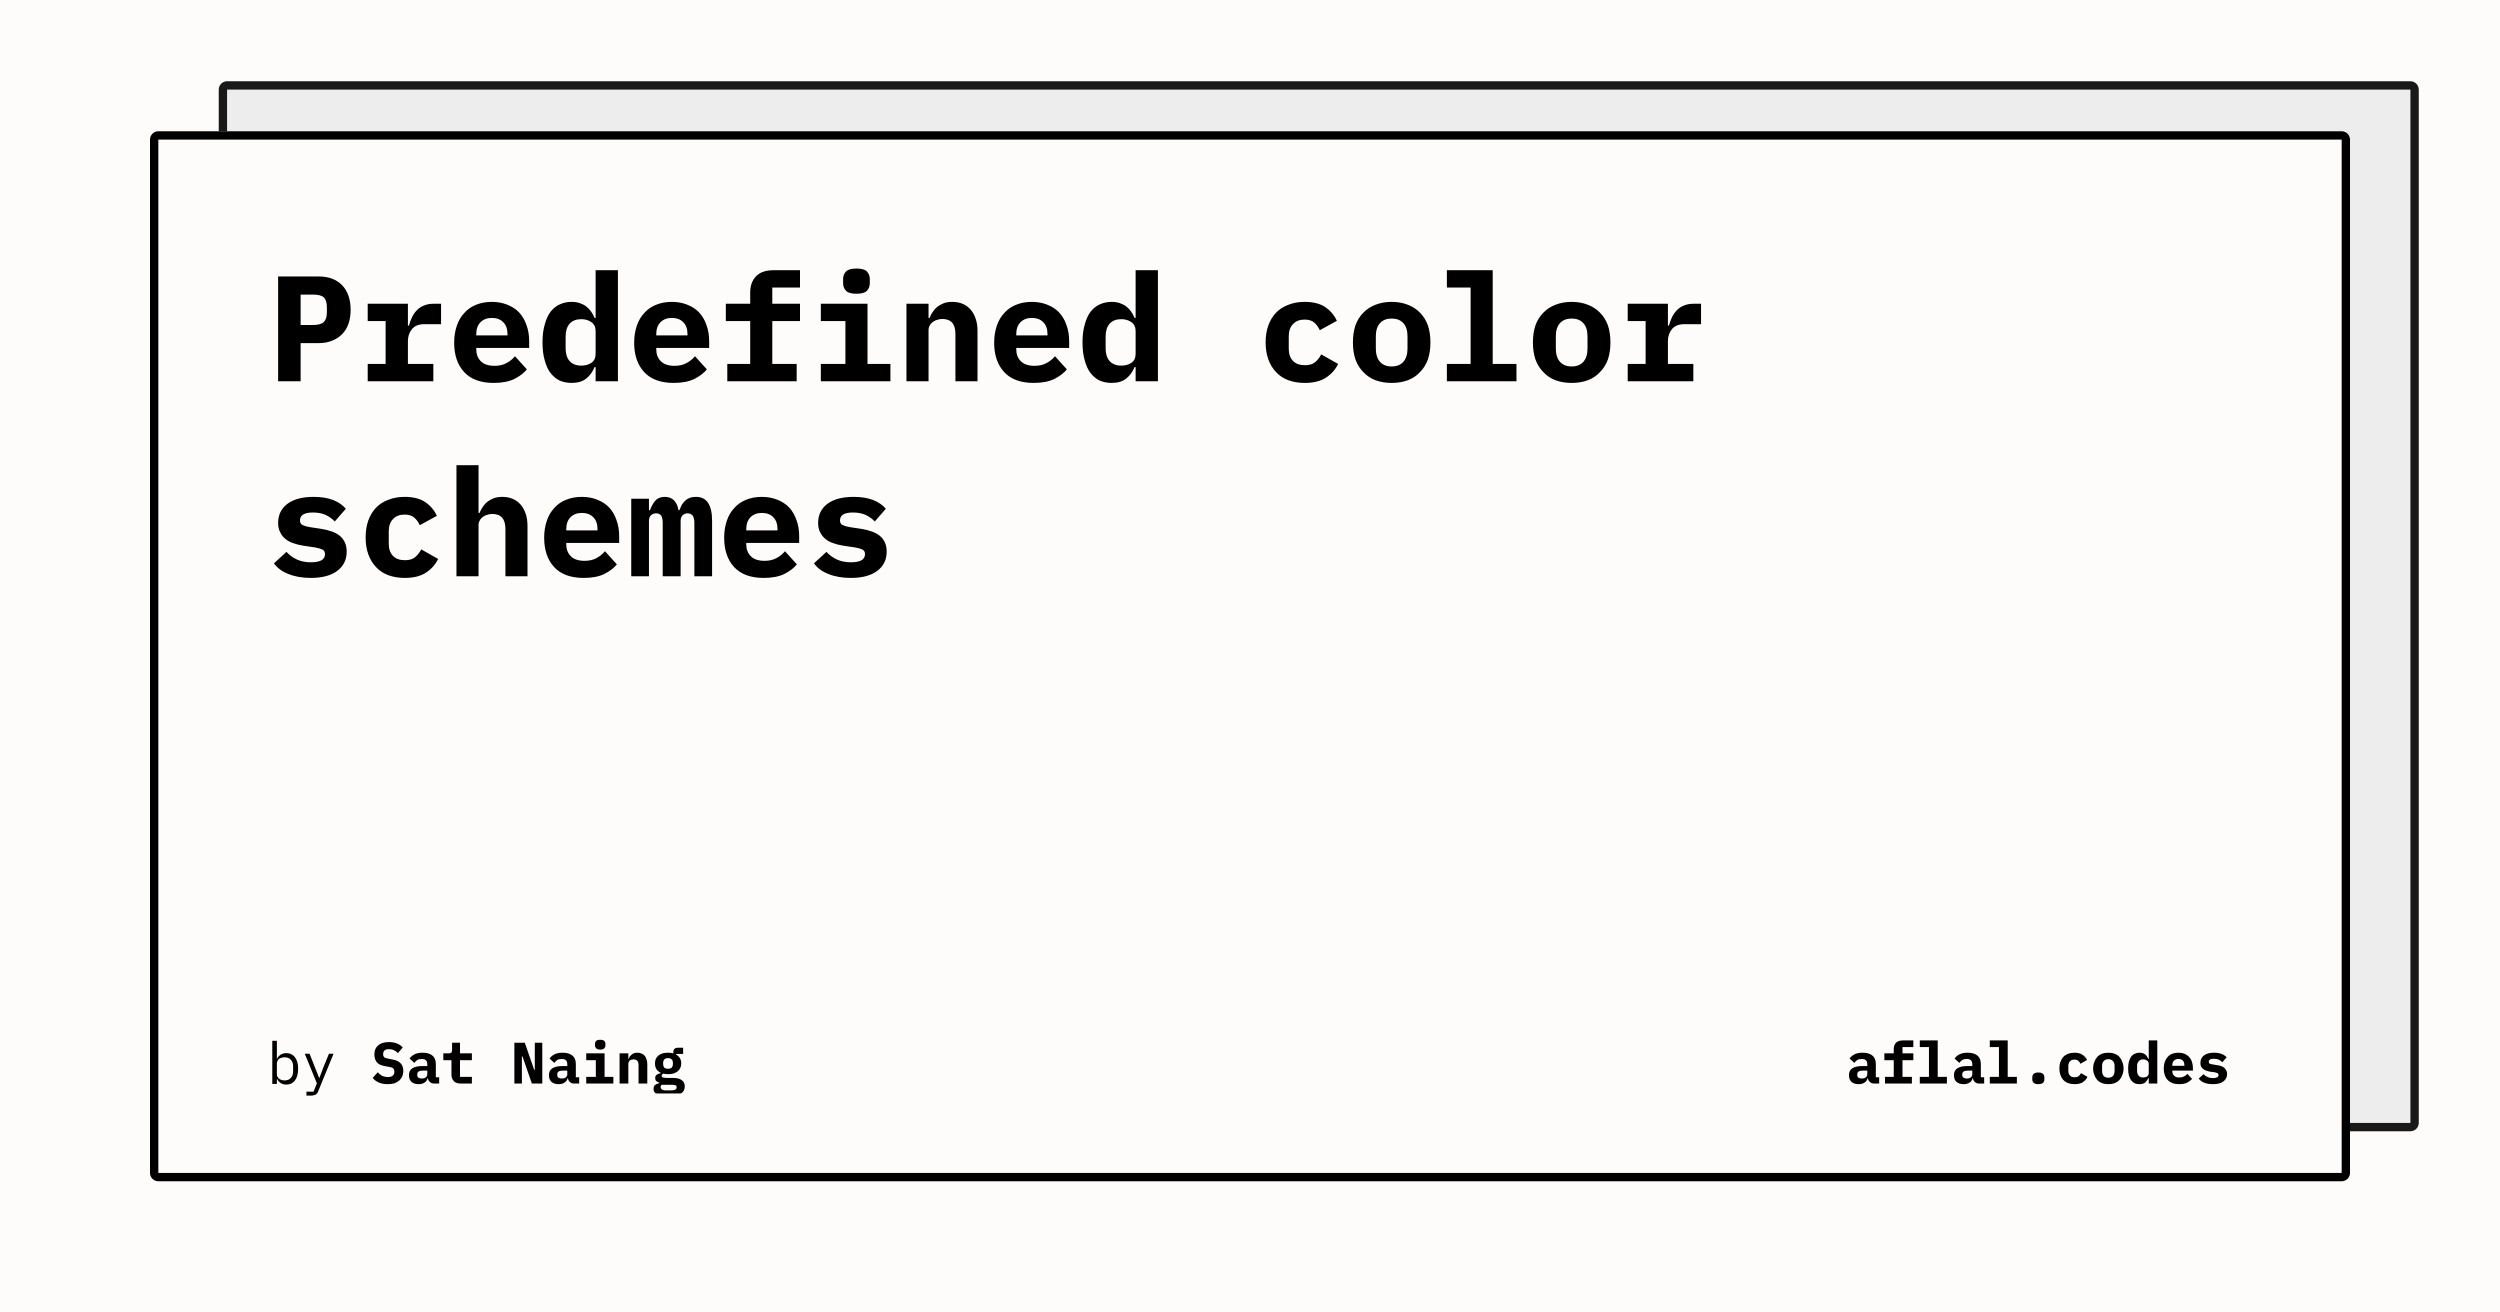<svg width="1200" height="630" viewBox="0 0 1200 630" xmlns="http://www.w3.org/2000/svg"><rect x="0" y="0" width="1200" height="630" fill="#fefbfb"/><defs><clipPath id="satori_bc-id-0"><path x="105" y="39" width="1056" height="504" d="M109,39 h1048 a4,4 0 0 1 4,4 v496 a4,4 0 0 1 -4,4 h-1048 a4,4 0 0 1 -4,-4 v-496 a4,4 0 0 1 4,-4"/></clipPath></defs><g opacity="0.9"><path x="105" y="39" width="1056" height="504" fill="#ecebeb" d="M109,39 h1048 a4,4 0 0 1 4,4 v496 a4,4 0 0 1 -4,4 h-1048 a4,4 0 0 1 -4,-4 v-496 a4,4 0 0 1 4,-4"/><path width="1056" height="504" clip-path="url(#satori_bc-id-0)" fill="none" stroke="#000" stroke-width="8" d="M106.172,40.172 A4,4 0 0 1 109,39 h1048 a4,4 0 0 1 4,4 v496 a4,4 0 0 1 -4,4 h-1048 a4,4 0 0 1 -4,-4 v-496 A4,4 0 0 1 106.172,40.172"/></g><defs><clipPath id="satori_bc-id-1"><path x="72" y="63" width="1056" height="504" d="M76,63 h1048 a4,4 0 0 1 4,4 v496 a4,4 0 0 1 -4,4 h-1048 a4,4 0 0 1 -4,-4 v-496 a4,4 0 0 1 4,-4"/></clipPath></defs><path x="72" y="63" width="1056" height="504" fill="#fefbfb" d="M76,63 h1048 a4,4 0 0 1 4,4 v496 a4,4 0 0 1 -4,4 h-1048 a4,4 0 0 1 -4,-4 v-496 a4,4 0 0 1 4,-4"/><path width="1056" height="504" clip-path="url(#satori_bc-id-1)" fill="none" stroke="#000" stroke-width="8" d="M73.172,64.172 A4,4 0 0 1 76,63 h1048 a4,4 0 0 1 4,4 v496 a4,4 0 0 1 -4,4 h-1048 a4,4 0 0 1 -4,-4 v-496 A4,4 0 0 1 73.172,64.172"/><clipPath id="satori_cp-id-1-0-0"><rect x="128" y="103" width="944" height="187"/></clipPath><mask id="satori_om-id-1-0-0"><rect x="128" y="103" width="944" height="187" fill="#fff"/></mask><path fill="black" d="M144.3 183.0L133.5 183.0L133.5 132.7L152.9 132.7Q156.6 132.7 159.5 133.8Q162.3 134.9 164.3 137.0Q166.3 139.1 167.3 142.1Q168.3 145.0 168.3 148.7L168.3 148.7Q168.3 152.4 167.3 155.3Q166.3 158.3 164.3 160.3Q162.3 162.4 159.5 163.5Q156.6 164.7 152.9 164.7L152.9 164.7L144.3 164.7L144.3 183.0ZM144.3 141.4L144.3 156.0L150.2 156.0Q154.0 156.0 155.5 154.5Q156.9 153.1 156.9 149.8L156.9 149.8L156.9 147.6Q156.9 144.3 155.5 142.8Q154.0 141.4 150.2 141.4L150.2 141.4L144.3 141.4ZM176.5 183.0L176.5 174.7L185.1 174.7L185.1 154.1L176.5 154.1L176.5 145.8L195.8 145.8L195.8 156.3L196.3 156.3Q196.8 154.3 197.7 152.4Q198.6 150.5 200.0 149.0Q201.4 147.5 203.4 146.7Q205.4 145.8 208.1 145.8L208.1 145.8L211.7 145.8L211.7 155.6L203.7 155.6Q199.8 155.6 197.8 157.9Q195.8 160.3 195.8 163.7L195.8 163.7L195.8 174.7L208.0 174.7L208.0 183.0L176.5 183.0ZM237.0 183.8L237.0 183.8Q227.6 183.8 222.8 178.6Q218.0 173.4 218.0 164.5L218.0 164.5Q218.0 160.0 219.3 156.3Q220.5 152.7 222.9 150.2Q225.2 147.6 228.5 146.3Q231.9 144.9 236.1 144.9L236.1 144.9Q240.2 144.9 243.6 146.3Q246.9 147.6 249.2 150.0Q251.5 152.5 252.7 156.0Q254.0 159.5 254.0 163.8L254.0 163.8L254.0 167.0L228.6 167.0L228.6 167.6Q228.6 171.2 230.8 173.4Q233.0 175.6 237.4 175.6L237.4 175.6Q240.7 175.6 243.1 174.3Q245.4 173.1 247.2 171.0L247.2 171.0L252.9 177.3Q250.8 179.9 246.9 181.9Q243.0 183.8 237.0 183.8ZM236.1 152.6L236.1 152.6Q232.7 152.6 230.6 154.7Q228.6 156.8 228.6 160.4L228.6 160.4L228.6 161.0L243.6 161.0L243.6 160.4Q243.6 156.7 241.6 154.7Q239.6 152.6 236.1 152.6ZM285.9 183.0L285.9 176.2L285.4 176.2Q284.0 179.6 281.4 181.7Q278.8 183.8 274.4 183.8L274.4 183.8Q271.3 183.8 268.7 182.7Q266.2 181.5 264.3 179.1Q262.5 176.8 261.5 173.1Q260.4 169.4 260.4 164.4L260.4 164.4Q260.4 159.3 261.5 155.7Q262.5 152.0 264.3 149.6Q266.2 147.2 268.7 146.1Q271.3 144.9 274.4 144.9L274.4 144.9Q276.6 144.9 278.3 145.5Q280.1 146.1 281.4 147.1Q282.7 148.1 283.7 149.5Q284.7 150.9 285.4 152.6L285.4 152.6L285.9 152.6L285.9 129.7L296.6 129.7L296.6 183.0L285.9 183.0ZM279.0 175.5L279.0 175.5Q281.8 175.5 283.8 174.2Q285.9 172.8 285.9 169.8L285.9 169.8L285.9 158.9Q285.9 156.0 283.8 154.6Q281.8 153.2 279.0 153.2L279.0 153.2Q275.4 153.2 273.4 155.4Q271.5 157.6 271.5 161.5L271.5 161.5L271.5 167.3Q271.5 171.1 273.4 173.3Q275.4 175.5 279.0 175.5ZM323.4 183.8L323.4 183.8Q314.0 183.8 309.2 178.6Q304.4 173.4 304.4 164.5L304.4 164.5Q304.4 160.0 305.7 156.3Q306.9 152.7 309.3 150.2Q311.6 147.6 314.9 146.3Q318.3 144.9 322.5 144.9L322.5 144.9Q326.6 144.9 330.0 146.3Q333.3 147.6 335.6 150.0Q337.9 152.5 339.1 156.0Q340.4 159.5 340.4 163.8L340.4 163.8L340.4 167.0L315.0 167.0L315.0 167.6Q315.0 171.2 317.2 173.4Q319.4 175.6 323.8 175.6L323.8 175.6Q327.1 175.6 329.5 174.3Q331.8 173.1 333.6 171.0L333.6 171.0L339.3 177.3Q337.2 179.9 333.3 181.9Q329.4 183.8 323.4 183.8ZM322.5 152.6L322.5 152.6Q319.1 152.6 317.0 154.7Q315.0 156.8 315.0 160.4L315.0 160.4L315.0 161.0L330.0 161.0L330.0 160.4Q330.0 156.7 328.0 154.7Q326.0 152.6 322.5 152.6ZM349.1 183.0L349.1 174.7L360.1 174.7L360.1 154.1L348.4 154.1L348.4 145.8L360.1 145.8L360.1 140.4Q360.1 135.6 362.8 132.7Q365.6 129.7 371.4 129.7L371.4 129.7L384.0 129.7L384.0 138.0L370.7 138.0L370.7 145.8L384.0 145.8L384.0 154.1L370.7 154.1L370.7 174.7L382.4 174.7L382.4 183.0L349.1 183.0ZM411.1 141.0L411.1 141.0Q407.5 141.0 406.1 139.6Q404.7 138.1 404.7 136.0L404.7 136.0L404.7 133.9Q404.7 131.8 406.1 130.3Q407.5 128.9 411.1 128.9L411.1 128.9Q414.7 128.9 416.1 130.3Q417.5 131.8 417.5 133.9L417.5 133.9L417.5 136.0Q417.5 138.1 416.1 139.6Q414.7 141.0 411.1 141.0ZM394.0 183.0L394.0 174.7L405.8 174.7L405.8 154.1L394.0 154.1L394.0 145.8L416.4 145.8L416.4 174.7L427.4 174.7L427.4 183.0L394.0 183.0ZM445.7 183.0L435.1 183.0L435.1 145.8L445.7 145.8L445.7 152.6L446.2 152.6Q446.8 151.0 447.8 149.6Q448.7 148.2 450.0 147.2Q451.4 146.2 453.1 145.5Q454.9 144.9 457.1 144.9L457.1 144.9Q459.8 144.9 462.0 145.8Q464.2 146.7 465.8 148.5Q467.4 150.3 468.3 152.9Q469.2 155.5 469.2 158.9L469.2 158.9L469.2 183.0L458.6 183.0L458.6 160.3Q458.6 153.1 452.3 153.1L452.3 153.1Q451.1 153.1 449.9 153.5Q448.7 153.8 447.8 154.5Q446.8 155.2 446.3 156.2Q445.7 157.2 445.7 158.5L445.7 158.5L445.7 183.0ZM496.2 183.8L496.2 183.8Q486.8 183.8 482.0 178.6Q477.2 173.4 477.2 164.5L477.2 164.5Q477.2 160.0 478.5 156.3Q479.7 152.7 482.1 150.2Q484.4 147.6 487.7 146.3Q491.1 144.9 495.3 144.9L495.3 144.9Q499.4 144.9 502.8 146.3Q506.1 147.6 508.4 150.0Q510.7 152.5 511.9 156.0Q513.2 159.5 513.2 163.8L513.2 163.8L513.2 167.0L487.8 167.0L487.8 167.6Q487.8 171.2 490.0 173.4Q492.2 175.6 496.6 175.6L496.6 175.6Q499.9 175.6 502.3 174.3Q504.6 173.1 506.4 171.0L506.4 171.0L512.1 177.3Q510.0 179.9 506.1 181.9Q502.2 183.8 496.2 183.8ZM495.3 152.6L495.3 152.6Q491.9 152.6 489.8 154.7Q487.8 156.8 487.8 160.4L487.8 160.4L487.8 161.0L502.8 161.0L502.8 160.4Q502.8 156.7 500.8 154.7Q498.8 152.6 495.3 152.6ZM545.1 183.0L545.1 176.2L544.6 176.2Q543.2 179.6 540.6 181.7Q538.0 183.8 533.6 183.8L533.6 183.8Q530.5 183.8 527.9 182.7Q525.4 181.5 523.5 179.1Q521.7 176.8 520.7 173.1Q519.6 169.4 519.6 164.4L519.6 164.4Q519.6 159.3 520.7 155.7Q521.7 152.0 523.5 149.6Q525.4 147.2 527.9 146.1Q530.5 144.9 533.6 144.9L533.6 144.9Q535.8 144.9 537.5 145.5Q539.3 146.1 540.6 147.1Q541.9 148.1 542.9 149.5Q543.9 150.9 544.6 152.6L544.6 152.6L545.1 152.6L545.1 129.7L555.8 129.7L555.8 183.0L545.1 183.0ZM538.2 175.5L538.2 175.5Q541.0 175.5 543.0 174.2Q545.1 172.8 545.1 169.8L545.1 169.8L545.1 158.9Q545.1 156.0 543.0 154.6Q541.0 153.2 538.2 153.2L538.2 153.2Q534.6 153.2 532.6 155.4Q530.7 157.6 530.7 161.5L530.7 161.5L530.7 167.3Q530.7 171.1 532.6 173.3Q534.6 175.5 538.2 175.5Z M626.3 183.8L626.3 183.8Q621.9 183.8 618.4 182.5Q614.9 181.2 612.5 178.6Q610.1 176.1 608.8 172.5Q607.5 168.9 607.5 164.4L607.5 164.4Q607.5 159.8 608.8 156.2Q610.1 152.6 612.5 150.1Q614.9 147.6 618.4 146.3Q621.9 144.9 626.2 144.9L626.2 144.9Q632.4 144.9 636.1 147.4Q639.8 149.9 641.7 154.0L641.7 154.0L633.5 158.5Q632.5 156.3 630.9 154.9Q629.3 153.4 626.2 153.4L626.2 153.4Q622.6 153.4 620.6 155.6Q618.6 157.7 618.6 161.4L618.6 161.4L618.6 167.4Q618.6 171.1 620.6 173.2Q622.6 175.3 626.4 175.3L626.4 175.3Q629.5 175.3 631.2 173.9Q633.0 172.4 634.2 170.1L634.2 170.1L642.3 174.7Q640.3 178.8 636.4 181.3Q632.6 183.8 626.3 183.8ZM668 183.8L668 183.8Q663.7 183.8 660.2 182.5Q656.8 181.2 654.4 178.6Q651.9 176.1 650.6 172.5Q649.4 168.9 649.4 164.4L649.4 164.4Q649.4 159.8 650.6 156.2Q651.9 152.6 654.4 150.1Q656.8 147.6 660.2 146.3Q663.7 144.9 668 144.9L668 144.9Q672.3 144.9 675.8 146.3Q679.2 147.6 681.6 150.1Q684.1 152.6 685.4 156.2Q686.6 159.8 686.6 164.4L686.6 164.4Q686.6 168.9 685.4 172.5Q684.1 176.1 681.6 178.6Q679.2 181.2 675.8 182.5Q672.3 183.8 668 183.8ZM668 175.9L668 175.9Q671.6 175.9 673.6 173.7Q675.6 171.4 675.6 167.3L675.6 167.3L675.6 161.4Q675.6 157.3 673.6 155.1Q671.6 152.9 668 152.9L668 152.9Q664.4 152.9 662.4 155.1Q660.4 157.3 660.4 161.4L660.4 161.4L660.4 167.3Q660.4 171.4 662.4 173.7Q664.4 175.9 668 175.9ZM694.5 183.0L694.5 174.7L705.9 174.7L705.9 138.0L694.5 138.0L694.5 129.7L716.5 129.7L716.5 174.7L727.9 174.7L727.9 183.0L694.5 183.0ZM754.4 183.8L754.4 183.8Q750.1 183.8 746.6 182.5Q743.2 181.2 740.8 178.6Q738.3 176.1 737.0 172.5Q735.8 168.9 735.8 164.4L735.8 164.4Q735.8 159.8 737.0 156.2Q738.3 152.6 740.8 150.1Q743.2 147.6 746.6 146.3Q750.1 144.9 754.4 144.9L754.4 144.9Q758.7 144.9 762.2 146.3Q765.6 147.6 768.0 150.1Q770.5 152.6 771.8 156.2Q773.0 159.8 773.0 164.4L773.0 164.4Q773.0 168.9 771.8 172.5Q770.5 176.1 768.0 178.6Q765.6 181.2 762.2 182.5Q758.7 183.8 754.4 183.8ZM754.4 175.9L754.4 175.9Q758.0 175.9 760.0 173.7Q762.0 171.4 762.0 167.3L762.0 167.3L762.0 161.4Q762.0 157.3 760.0 155.1Q758.0 152.9 754.4 152.9L754.4 152.9Q750.8 152.9 748.8 155.1Q746.8 157.3 746.8 161.4L746.8 161.4L746.8 167.3Q746.8 171.4 748.8 173.7Q750.8 175.9 754.4 175.9ZM781.3 183.0L781.3 174.7L789.9 174.7L789.9 154.1L781.3 154.1L781.3 145.8L800.6 145.8L800.6 156.3L801.1 156.3Q801.6 154.3 802.5 152.4Q803.4 150.5 804.8 149.0Q806.2 147.5 808.2 146.7Q810.2 145.8 812.9 145.8L812.9 145.8L816.5 145.8L816.5 155.6L808.5 155.6Q804.6 155.6 802.6 157.9Q800.6 160.3 800.6 163.7L800.6 163.7L800.6 174.7L812.8 174.7L812.8 183.0L781.3 183.0Z M149.2 277.4L149.2 277.4Q143.0 277.4 138.4 275.5Q133.8 273.7 131.5 270.4L131.5 270.4L137.5 264.9Q139.7 267.3 142.6 268.6Q145.5 269.9 149.2 269.9L149.2 269.9Q152.4 269.9 154.2 269.0Q156.0 268.0 156.0 266.0L156.0 266.0Q156.0 264.4 154.8 263.8Q153.6 263.2 151.4 262.8L151.4 262.8L145.4 261.9Q142.9 261.5 140.7 260.7Q138.6 260.0 137 258.7Q135.4 257.4 134.5 255.5Q133.5 253.7 133.5 251.0L133.5 251.0Q133.5 245.2 138.0 241.8Q142.5 238.5 150.5 238.5L150.5 238.5Q156.0 238.5 159.9 240.0Q163.7 241.5 166.0 244.2L166.0 244.2L160.7 250.3Q159.0 248.5 156.4 247.2Q153.8 246.0 150.2 246.0L150.2 246.0Q144.0 246.0 144.0 249.8L144.0 249.8Q144.0 251.4 145.2 252.0Q146.4 252.6 148.6 253.0L148.6 253.0L154.5 253.9Q157.0 254.3 159.2 255.1Q161.3 255.8 163.0 257.1Q164.6 258.4 165.5 260.3Q166.4 262.2 166.4 264.8L166.4 264.8Q166.4 270.6 161.9 274.0Q157.4 277.4 149.2 277.4ZM194.3 277.4L194.3 277.4Q189.9 277.4 186.4 276.1Q182.9 274.8 180.5 272.2Q178.1 269.7 176.8 266.1Q175.5 262.5 175.5 258.0L175.5 258.0Q175.5 253.4 176.8 249.8Q178.1 246.2 180.5 243.7Q182.9 241.2 186.4 239.9Q189.9 238.5 194.2 238.5L194.2 238.5Q200.4 238.5 204.1 241.0Q207.8 243.5 209.7 247.6L209.7 247.6L201.5 252.1Q200.5 249.9 198.9 248.5Q197.3 247.0 194.2 247.0L194.2 247.0Q190.6 247.0 188.6 249.2Q186.6 251.3 186.6 255.0L186.6 255.0L186.6 261.0Q186.6 264.7 188.6 266.8Q190.6 268.9 194.4 268.9L194.4 268.9Q197.5 268.9 199.2 267.5Q201.0 266.0 202.2 263.7L202.2 263.7L210.3 268.3Q208.3 272.4 204.4 274.9Q200.6 277.4 194.3 277.4ZM219.1 276.6L219.1 223.3L229.7 223.3L229.7 246.2L230.2 246.2Q230.8 244.6 231.8 243.2Q232.7 241.8 234.0 240.8Q235.4 239.8 237.1 239.1Q238.9 238.5 241.1 238.5L241.1 238.5Q243.8 238.5 246.0 239.4Q248.2 240.3 249.8 242.1Q251.4 243.9 252.3 246.5Q253.2 249.1 253.2 252.5L253.2 252.5L253.2 276.6L242.6 276.6L242.6 253.9Q242.6 246.7 236.3 246.7L236.3 246.7Q235.1 246.7 233.9 247.1Q232.7 247.4 231.8 248.1Q230.8 248.8 230.3 249.8Q229.7 250.8 229.7 252.1L229.7 252.1L229.7 276.6L219.1 276.6ZM280.2 277.4L280.2 277.4Q270.8 277.4 266.0 272.2Q261.2 267.0 261.2 258.1L261.2 258.1Q261.2 253.6 262.5 249.9Q263.7 246.3 266.1 243.8Q268.4 241.2 271.7 239.9Q275.1 238.5 279.3 238.5L279.3 238.5Q283.4 238.5 286.8 239.9Q290.1 241.2 292.4 243.6Q294.7 246.1 295.9 249.6Q297.2 253.1 297.2 257.4L297.2 257.4L297.2 260.6L271.8 260.6L271.8 261.2Q271.8 264.8 274.0 267.0Q276.2 269.2 280.6 269.2L280.6 269.2Q283.9 269.2 286.3 267.9Q288.6 266.7 290.4 264.6L290.4 264.6L296.1 270.9Q294.0 273.5 290.1 275.5Q286.2 277.4 280.2 277.4ZM279.3 246.2L279.3 246.2Q275.9 246.2 273.8 248.3Q271.8 250.4 271.8 254.0L271.8 254.0L271.8 254.6L286.8 254.6L286.8 254.0Q286.8 250.3 284.8 248.3Q282.8 246.2 279.3 246.2ZM311.5 276.6L303.0 276.6L303.0 239.4L311.5 239.4L311.5 244.9L312.0 244.9Q312.9 242.3 314.5 240.4Q316.1 238.5 319.1 238.5L319.1 238.5Q324.5 238.5 325.7 244.9L325.7 244.9L326.1 244.9Q326.6 243.6 327.2 242.4Q327.9 241.3 328.8 240.4Q329.7 239.5 331.0 239.0Q332.3 238.5 334.1 238.5L334.1 238.5Q341.8 238.5 341.8 250.0L341.8 250.0L341.8 276.6L333.3 276.6L333.3 251.1Q333.3 248.5 332.4 247.4Q331.5 246.4 330.0 246.4L330.0 246.4Q328.7 246.4 327.7 247.3Q326.7 248.2 326.7 250.1L326.7 250.1L326.7 276.6L318.1 276.6L318.1 251.1Q318.1 248.5 317.3 247.4Q316.4 246.4 315.0 246.4L315.0 246.4Q313.5 246.4 312.5 247.3Q311.5 248.2 311.5 250.1L311.5 250.1L311.5 276.6ZM366.6 277.4L366.6 277.4Q357.2 277.4 352.4 272.2Q347.6 267.0 347.6 258.1L347.6 258.1Q347.6 253.6 348.9 249.9Q350.1 246.3 352.5 243.8Q354.8 241.2 358.1 239.9Q361.5 238.5 365.7 238.5L365.7 238.5Q369.8 238.5 373.2 239.9Q376.5 241.2 378.8 243.6Q381.1 246.1 382.3 249.6Q383.6 253.1 383.6 257.4L383.6 257.4L383.6 260.6L358.2 260.6L358.2 261.2Q358.2 264.8 360.4 267.0Q362.6 269.2 367.0 269.2L367.0 269.2Q370.3 269.2 372.7 267.9Q375.0 266.7 376.8 264.6L376.8 264.6L382.5 270.9Q380.4 273.5 376.5 275.5Q372.6 277.4 366.6 277.4ZM365.7 246.2L365.7 246.2Q362.3 246.2 360.2 248.3Q358.2 250.4 358.2 254.0L358.2 254.0L358.2 254.6L373.2 254.6L373.2 254.0Q373.2 250.3 371.2 248.3Q369.2 246.2 365.7 246.2ZM408.4 277.4L408.4 277.4Q402.2 277.4 397.6 275.5Q393.0 273.7 390.7 270.4L390.7 270.4L396.7 264.9Q398.9 267.3 401.8 268.6Q404.7 269.9 408.4 269.9L408.4 269.9Q411.6 269.9 413.4 269.0Q415.2 268.0 415.2 266.0L415.2 266.0Q415.2 264.4 414.0 263.8Q412.8 263.2 410.6 262.8L410.6 262.8L404.6 261.9Q402.1 261.5 399.9 260.7Q397.8 260.0 396.2 258.7Q394.6 257.4 393.7 255.5Q392.7 253.7 392.7 251.0L392.7 251.0Q392.7 245.2 397.2 241.8Q401.7 238.5 409.7 238.5L409.7 238.5Q415.2 238.5 419.1 240.0Q422.9 241.5 425.2 244.2L425.2 244.2L419.9 250.3Q418.2 248.5 415.6 247.2Q413.0 246.0 409.4 246.0L409.4 246.0Q403.2 246.0 403.2 249.8L403.2 249.8Q403.2 251.4 404.4 252.0Q405.6 252.6 407.8 253.0L407.8 253.0L413.7 253.9Q416.2 254.3 418.4 255.1Q420.5 255.8 422.2 257.1Q423.8 258.4 424.7 260.3Q425.6 262.2 425.6 264.8L425.6 264.8Q425.6 270.6 421.1 274.0Q416.6 277.4 408.4 277.4Z " clip-path="url(#satori_cp-id-1-0-0)" mask="url(#satori_om-id-1-0-0)"/><path fill="black" d="M130.7 520.3L130.7 499.6L132.9 499.6L132.9 508.2L133.0 508.2Q134.4 505.5 137.5 505.5L137.5 505.5Q140.1 505.5 141.6 507.5Q143.1 509.5 143.1 513.0L143.1 513.0Q143.1 516.6 141.6 518.6Q140.1 520.6 137.5 520.6L137.5 520.6Q134.4 520.6 133.0 517.9L133.0 517.9L132.9 517.9L132.9 520.3L130.7 520.3ZM136.6 518.6L136.6 518.6Q138.6 518.6 139.6 517.4Q140.7 516.2 140.7 514.3L140.7 514.3L140.7 511.8Q140.7 509.9 139.6 508.7Q138.6 507.5 136.6 507.5L136.6 507.5Q135.8 507.5 135.2 507.7Q134.5 507.9 134.0 508.2Q133.5 508.6 133.2 509.2Q132.9 509.7 132.9 510.4L132.9 510.4L132.9 515.7Q132.9 516.4 133.2 516.9Q133.5 517.5 134.0 517.8Q134.5 518.2 135.2 518.4Q135.8 518.6 136.6 518.6ZM155.4 511.9L157.9 505.8L160.1 505.8L152.9 523.4Q152.7 524.1 152.4 524.5Q152.1 525.0 151.7 525.3Q151.2 525.6 150.7 525.7Q150.1 525.9 149.3 525.9L149.3 525.9L147.1 525.9L147.1 524.0L150.5 524.0L152.1 520.0L146.3 505.8L148.6 505.8L151.0 511.9L153.2 517.4L153.3 517.4L155.4 511.9Z "/><clipPath id="satori_cp-id-1-0-1-0-2"><rect x="178" y="489" width="151" height="36"/></clipPath><mask id="satori_om-id-1-0-1-0-2"><rect x="178" y="489" width="151" height="36" fill="#fff"/></mask><path fill="black" d="M186.1 520.4L186.1 520.4Q183.6 520.4 181.8 519.6Q180.0 518.8 178.9 517.4L178.9 517.4L181.3 514.7Q182.4 515.9 183.6 516.5Q184.9 517.0 186.2 517.0L186.2 517.0Q187.7 517.0 188.5 516.3Q189.3 515.7 189.3 514.4L189.3 514.4Q189.3 513.4 188.7 512.8Q188.1 512.3 186.7 512.1L186.7 512.1L184.6 511.7Q182.0 511.3 180.8 509.8Q179.7 508.3 179.7 506.1L179.7 506.1Q179.7 503.3 181.5 501.8Q183.3 500.2 186.7 500.2L186.7 500.2Q188.9 500.2 190.6 500.9Q192.3 501.6 193.3 502.8L193.3 502.8L191.0 505.5Q190.2 504.6 189.1 504.1Q188.1 503.6 186.7 503.6L186.7 503.6Q183.9 503.6 183.9 506.0L183.9 506.0Q183.9 507.0 184.5 507.5Q185.1 508.0 186.6 508.2L186.6 508.2L188.6 508.6Q191.0 509.0 192.3 510.4Q193.6 511.7 193.6 514.1L193.6 514.1Q193.6 515.4 193.1 516.6Q192.6 517.8 191.7 518.6Q190.7 519.5 189.3 520.0Q187.9 520.4 186.1 520.4ZM210.8 520.1L208.4 520.1Q207.1 520.1 206.4 519.4Q205.6 518.8 205.4 517.5L205.4 517.5L205.3 517.5Q204.9 519.0 203.7 519.7Q202.6 520.4 200.9 520.4L200.9 520.4Q198.8 520.4 197.5 519.3Q196.3 518.2 196.3 516.1L196.3 516.1Q196.3 513.8 197.9 512.8Q199.6 511.7 202.8 511.7L202.8 511.7L205.1 511.7L205.1 510.9Q205.1 509.6 204.5 509.0Q203.9 508.3 202.4 508.3L202.4 508.3Q201.1 508.3 200.3 508.8Q199.5 509.3 198.9 510.2L198.9 510.2L196.6 508.1Q197.4 506.9 198.9 506.1Q200.5 505.3 202.9 505.3L202.9 505.3Q205.9 505.3 207.6 506.7Q209.2 508.0 209.2 510.8L209.2 510.8L209.2 517.1L210.8 517.1L210.8 520.1ZM202.5 517.7L202.5 517.7Q203.6 517.7 204.3 517.2Q205.1 516.6 205.1 515.6L205.1 515.6L205.1 513.9L202.9 513.9Q200.3 513.9 200.3 515.6L200.3 515.6L200.3 516.2Q200.3 516.9 200.9 517.3Q201.5 517.7 202.5 517.7ZM226.5 520.1L221.1 520.1Q218.9 520.1 217.8 518.9Q216.7 517.7 216.7 515.9L216.7 515.9L216.7 508.9L212.8 508.9L212.8 505.6L215.3 505.6Q216.2 505.6 216.6 505.3Q217.0 504.9 217.0 503.9L217.0 503.9L217.0 500.5L220.8 500.5L220.8 505.6L226.5 505.6L226.5 508.9L220.8 508.9L220.8 516.9L226.5 516.9L226.5 520.1Z M255.3 520.1L250.8 507.1L250.5 507.1L250.5 520.1L246.9 520.1L246.9 500.5L251.9 500.5L256.4 513.5L256.7 513.5L256.7 500.5L260.3 500.5L260.3 520.1L255.3 520.1ZM278.0 520.1L275.6 520.1Q274.3 520.1 273.6 519.4Q272.8 518.8 272.6 517.5L272.6 517.5L272.5 517.5Q272.1 519.0 270.9 519.7Q269.8 520.4 268.1 520.4L268.1 520.4Q266.0 520.4 264.7 519.3Q263.5 518.2 263.5 516.1L263.5 516.1Q263.5 513.8 265.1 512.8Q266.8 511.7 270.0 511.7L270.0 511.7L272.3 511.7L272.3 510.9Q272.3 509.6 271.7 509.0Q271.1 508.3 269.6 508.3L269.6 508.3Q268.3 508.3 267.5 508.8Q266.7 509.3 266.1 510.2L266.1 510.2L263.8 508.1Q264.6 506.9 266.1 506.1Q267.7 505.3 270.1 505.3L270.1 505.3Q273.1 505.3 274.8 506.7Q276.4 508.0 276.4 510.8L276.4 510.8L276.4 517.1L278.0 517.1L278.0 520.1ZM269.7 517.7L269.7 517.7Q270.8 517.7 271.5 517.2Q272.3 516.6 272.3 515.6L272.3 515.6L272.3 513.9L270.1 513.9Q267.5 513.9 267.5 515.6L267.5 515.6L267.5 516.2Q267.5 516.9 268.1 517.3Q268.7 517.7 269.7 517.7ZM288.1 503.8L288.1 503.8Q286.7 503.8 286.2 503.2Q285.6 502.6 285.6 501.8L285.6 501.8L285.6 501.0Q285.6 500.2 286.2 499.6Q286.7 499.1 288.1 499.1L288.1 499.1Q289.5 499.1 290.0 499.6Q290.6 500.2 290.6 501.0L290.6 501.0L290.6 501.8Q290.6 502.6 290.0 503.2Q289.5 503.8 288.1 503.8ZM281.4 520.1L281.4 516.9L286.0 516.9L286.0 508.9L281.4 508.9L281.4 505.6L290.2 505.6L290.2 516.9L294.4 516.9L294.4 520.1L281.4 520.1ZM301.6 520.1L297.4 520.1L297.4 505.6L301.6 505.6L301.6 508.3L301.7 508.3Q302.0 507.7 302.3 507.1Q302.7 506.6 303.2 506.2Q303.7 505.8 304.4 505.5Q305.1 505.3 306.0 505.3L306.0 505.3Q307.0 505.3 307.9 505.7Q308.8 506.0 309.4 506.7Q310.0 507.4 310.3 508.4Q310.7 509.4 310.7 510.7L310.7 510.7L310.7 520.1L306.5 520.1L306.5 511.3Q306.5 508.5 304.1 508.5L304.1 508.5Q303.6 508.5 303.2 508.6Q302.7 508.8 302.3 509.0Q302.0 509.3 301.8 509.7Q301.6 510.1 301.6 510.6L301.6 510.6L301.6 520.1ZM328.7 521.5L328.7 521.5Q328.7 523.8 326.8 524.9Q324.9 526.0 320.7 526.0L320.7 526.0Q318.6 526.0 317.3 525.8Q316.0 525.6 315.2 525.1Q314.4 524.7 314.0 524.0Q313.7 523.4 313.7 522.7L313.7 522.7Q313.7 521.5 314.4 520.8Q315.2 520.2 316.5 519.9L316.5 519.9L316.5 519.7Q315.6 519.4 315.0 518.9Q314.5 518.4 314.5 517.4L314.5 517.4Q314.5 516.4 315.2 515.9Q315.9 515.4 317.1 515.1L317.1 515.1L317.1 514.9Q315.8 514.3 315.1 513.2Q314.4 512.1 314.4 510.5L314.4 510.5Q314.4 509.2 314.8 508.2Q315.3 507.3 316.1 506.6Q316.9 506.0 318.1 505.6Q319.2 505.3 320.6 505.3L320.6 505.3Q322.0 505.3 323.2 505.6L323.2 505.6L323.2 504.8Q323.2 504.0 323.8 503.4Q324.4 502.9 325.4 502.9L325.4 502.9L327.9 502.9L327.9 505.9L324.5 505.9L324.5 506.1Q325.6 506.8 326.3 507.8Q327.0 508.9 327.0 510.5L327.0 510.5Q327.0 511.7 326.5 512.7Q326.1 513.6 325.2 514.3Q324.4 514.9 323.2 515.3Q322.1 515.6 320.6 515.6L320.6 515.6Q320.0 515.6 319.4 515.5Q318.8 515.5 318.3 515.3L318.3 515.3Q318.0 515.5 317.8 515.8Q317.6 516.0 317.6 516.4L317.6 516.4Q317.6 516.7 317.7 516.9Q317.9 517.1 318.2 517.2Q318.5 517.3 318.9 517.3Q319.3 517.4 319.7 517.4L319.7 517.4L323.0 517.4Q324.5 517.4 325.6 517.7Q326.7 518.0 327.4 518.6Q328.1 519.1 328.4 519.9Q328.7 520.6 328.7 521.5ZM324.8 521.9L324.8 521.9Q324.8 521.3 324.4 521.0Q323.9 520.7 322.6 520.7L322.6 520.7L317.7 520.7Q317.1 521.1 317.1 521.8L317.1 521.8Q317.1 522.5 317.7 522.9Q318.3 523.4 319.7 523.4L319.7 523.4L322.1 523.4Q323.5 523.4 324.2 523.0Q324.8 522.6 324.8 521.9ZM320.6 513.0L320.6 513.0Q321.9 513.0 322.5 512.4Q323.0 511.7 323.0 510.8L323.0 510.8L323.0 510.1Q323.0 509.2 322.5 508.6Q321.9 507.9 320.6 507.9L320.6 507.9Q319.4 507.9 318.8 508.6Q318.3 509.2 318.3 510.1L318.3 510.1L318.3 510.8Q318.3 511.7 318.8 512.4Q319.4 513.0 320.6 513.0Z " clip-path="url(#satori_cp-id-1-0-1-0-2)" mask="url(#satori_om-id-1-0-1-0-2)"/><clipPath id="satori_cp-id-1-0-1-1"><rect x="886" y="489" width="185" height="36"/></clipPath><mask id="satori_om-id-1-0-1-1"><rect x="886" y="489" width="185" height="36" fill="#fff"/></mask><path fill="black" d="M902.0 520.1L899.6 520.1Q898.3 520.1 897.6 519.4Q896.8 518.8 896.6 517.5L896.6 517.5L896.5 517.5Q896.1 519.0 894.9 519.7Q893.8 520.4 892.1 520.4L892.1 520.4Q890.0 520.4 888.7 519.3Q887.5 518.2 887.5 516.1L887.5 516.1Q887.5 513.8 889.1 512.8Q890.8 511.7 894.0 511.7L894.0 511.7L896.3 511.7L896.3 510.9Q896.3 509.6 895.7 509.0Q895.1 508.3 893.6 508.3L893.6 508.3Q892.3 508.3 891.5 508.8Q890.7 509.3 890.1 510.2L890.1 510.2L887.8 508.1Q888.6 506.9 890.1 506.1Q891.7 505.3 894.1 505.3L894.1 505.3Q897.1 505.3 898.8 506.7Q900.4 508.0 900.4 510.8L900.4 510.8L900.4 517.1L902.0 517.1L902.0 520.1ZM893.7 517.7L893.7 517.7Q894.8 517.7 895.5 517.2Q896.3 516.6 896.3 515.6L896.3 515.6L896.3 513.9L894.1 513.9Q891.5 513.9 891.5 515.6L891.5 515.6L891.5 516.2Q891.5 516.9 892.1 517.3Q892.7 517.7 893.7 517.7ZM904.8 520.1L904.8 516.9L909.0 516.9L909.0 508.9L904.5 508.9L904.5 505.6L909.0 505.6L909.0 503.5Q909.0 501.7 910.1 500.5Q911.2 499.4 913.5 499.4L913.5 499.4L918.4 499.4L918.4 502.6L913.2 502.6L913.2 505.6L918.4 505.6L918.4 508.9L913.2 508.9L913.2 516.9L917.7 516.9L917.7 520.1L904.8 520.1ZM921.5 520.1L921.5 516.9L925.9 516.9L925.9 502.6L921.5 502.6L921.5 499.4L930.1 499.4L930.1 516.9L934.5 516.9L934.5 520.1L921.5 520.1ZM952.4 520.1L950.0 520.1Q948.7 520.1 948.0 519.4Q947.2 518.8 947.0 517.5L947.0 517.5L946.9 517.5Q946.5 519.0 945.3 519.7Q944.2 520.4 942.5 520.4L942.5 520.4Q940.4 520.4 939.1 519.3Q937.9 518.2 937.9 516.1L937.9 516.1Q937.9 513.8 939.5 512.8Q941.2 511.7 944.4 511.7L944.4 511.7L946.7 511.7L946.7 510.9Q946.7 509.6 946.1 509.0Q945.5 508.3 944.0 508.3L944.0 508.3Q942.7 508.3 941.9 508.8Q941.1 509.3 940.5 510.2L940.5 510.2L938.2 508.1Q939.0 506.9 940.5 506.1Q942.1 505.3 944.5 505.3L944.5 505.3Q947.5 505.3 949.2 506.7Q950.8 508.0 950.8 510.8L950.8 510.8L950.8 517.1L952.4 517.1L952.4 520.1ZM944.1 517.7L944.1 517.7Q945.2 517.7 945.9 517.2Q946.7 516.6 946.7 515.6L946.7 515.6L946.7 513.9L944.5 513.9Q941.9 513.9 941.9 515.6L941.9 515.6L941.9 516.2Q941.9 516.9 942.5 517.3Q943.1 517.7 944.1 517.7ZM955.1 520.1L955.1 516.9L959.5 516.9L959.5 502.6L955.1 502.6L955.1 499.4L963.7 499.4L963.7 516.9L968.1 516.9L968.1 520.1L955.1 520.1ZM978.4 520.4L978.4 520.4Q976.8 520.4 976.1 519.7Q975.5 519.1 975.5 518.1L975.5 518.1L975.5 517.1Q975.5 516.2 976.1 515.5Q976.8 514.8 978.4 514.8L978.4 514.8Q980.0 514.8 980.7 515.5Q981.3 516.2 981.3 517.1L981.3 517.1L981.3 518.1Q981.3 519.1 980.7 519.7Q980.0 520.4 978.4 520.4ZM995.8 520.4L995.8 520.4Q994.1 520.4 992.7 519.9Q991.4 519.4 990.4 518.4Q989.5 517.4 989.0 516.0Q988.5 514.6 988.5 512.9L988.5 512.9Q988.5 511.1 989.0 509.7Q989.5 508.3 990.4 507.3Q991.4 506.3 992.7 505.8Q994.1 505.3 995.8 505.3L995.8 505.3Q998.1 505.3 999.6 506.3Q1001.0 507.2 1001.8 508.8L1001.8 508.8L998.6 510.6Q998.2 509.7 997.6 509.2Q996.9 508.6 995.8 508.6L995.8 508.6Q994.3 508.6 993.6 509.4Q992.8 510.3 992.8 511.7L992.8 511.7L992.8 514.0Q992.8 515.5 993.6 516.3Q994.3 517.1 995.8 517.1L995.8 517.1Q997.0 517.1 997.7 516.6Q998.4 516.0 998.9 515.1L998.9 515.1L1002.0 516.9Q1001.2 518.5 999.7 519.5Q998.2 520.4 995.8 520.4ZM1012.0 520.4L1012.0 520.4Q1010.3 520.4 1009.0 519.9Q1007.6 519.4 1006.7 518.4Q1005.8 517.4 1005.3 516.0Q1004.7 514.6 1004.7 512.9L1004.7 512.9Q1004.7 511.1 1005.3 509.7Q1005.8 508.3 1006.7 507.3Q1007.6 506.3 1009.0 505.8Q1010.3 505.3 1012.0 505.3L1012.0 505.3Q1013.7 505.3 1015.0 505.8Q1016.4 506.3 1017.3 507.3Q1018.2 508.3 1018.7 509.7Q1019.3 511.1 1019.3 512.9L1019.3 512.9Q1019.3 514.6 1018.7 516.0Q1018.2 517.4 1017.3 518.4Q1016.4 519.4 1015.0 519.9Q1013.7 520.4 1012.0 520.4ZM1012.0 517.3L1012.0 517.3Q1013.4 517.3 1014.2 516.5Q1015.0 515.6 1015.0 514.0L1015.0 514.0L1015.0 511.7Q1015.0 510.1 1014.2 509.3Q1013.4 508.4 1012.0 508.4L1012.0 508.4Q1010.6 508.4 1009.8 509.3Q1009.0 510.1 1009.0 511.7L1009.0 511.7L1009.0 514.0Q1009.0 515.6 1009.8 516.5Q1010.6 517.3 1012.0 517.3ZM1031.4 520.1L1031.4 517.5L1031.2 517.5Q1030.6 518.8 1029.7 519.6Q1028.7 520.4 1026.9 520.4L1026.9 520.4Q1025.7 520.4 1024.7 520.0Q1023.7 519.5 1023.0 518.6Q1022.3 517.7 1021.9 516.3Q1021.5 514.8 1021.5 512.9L1021.5 512.9Q1021.5 510.9 1021.9 509.5Q1022.3 508.1 1023.0 507.1Q1023.7 506.2 1024.7 505.8Q1025.7 505.3 1026.9 505.3L1026.9 505.3Q1027.8 505.3 1028.5 505.5Q1029.1 505.8 1029.7 506.1Q1030.2 506.5 1030.5 507.1Q1030.9 507.6 1031.2 508.3L1031.2 508.3L1031.4 508.3L1031.4 499.4L1035.5 499.4L1035.5 520.1L1031.4 520.1ZM1028.7 517.2L1028.7 517.2Q1029.8 517.2 1030.6 516.7Q1031.4 516.1 1031.4 515.0L1031.4 515.0L1031.4 510.7Q1031.4 509.6 1030.6 509.1Q1029.8 508.5 1028.7 508.5L1028.7 508.5Q1027.3 508.5 1026.6 509.4Q1025.8 510.2 1025.8 511.7L1025.8 511.7L1025.8 514.0Q1025.8 515.5 1026.6 516.4Q1027.3 517.2 1028.7 517.2ZM1046.0 520.4L1046.0 520.4Q1042.4 520.4 1040.5 518.4Q1038.6 516.4 1038.6 512.9L1038.6 512.9Q1038.6 511.2 1039.1 509.7Q1039.6 508.3 1040.5 507.3Q1041.4 506.3 1042.7 505.8Q1044.0 505.3 1045.6 505.3L1045.6 505.3Q1047.3 505.3 1048.5 505.8Q1049.8 506.3 1050.7 507.3Q1051.6 508.2 1052.1 509.6Q1052.6 511.0 1052.6 512.6L1052.6 512.6L1052.6 513.9L1042.7 513.9L1042.7 514.1Q1042.7 515.5 1043.6 516.4Q1044.5 517.2 1046.1 517.2L1046.1 517.2Q1047.4 517.2 1048.3 516.7Q1049.3 516.3 1049.9 515.4L1049.9 515.4L1052.2 517.9Q1051.3 518.9 1049.8 519.7Q1048.3 520.4 1046.0 520.4ZM1045.7 508.3L1045.7 508.3Q1044.3 508.3 1043.5 509.1Q1042.7 509.9 1042.7 511.3L1042.7 511.3L1042.7 511.6L1048.5 511.6L1048.5 511.3Q1048.5 509.9 1047.8 509.1Q1047.0 508.3 1045.7 508.3ZM1062.2 520.4L1062.2 520.4Q1059.8 520.4 1058.0 519.7Q1056.3 519.0 1055.4 517.7L1055.4 517.7L1057.7 515.6Q1058.5 516.5 1059.7 517.0Q1060.8 517.5 1062.3 517.5L1062.3 517.5Q1063.5 517.5 1064.2 517.1Q1064.9 516.8 1064.9 516.0L1064.9 516.0Q1064.9 515.4 1064.4 515.1Q1063.9 514.9 1063.1 514.7L1063.1 514.7L1060.8 514.4Q1059.8 514.2 1059.0 513.9Q1058.1 513.7 1057.5 513.1Q1056.9 512.6 1056.5 511.9Q1056.2 511.2 1056.2 510.2L1056.2 510.2Q1056.2 507.9 1057.9 506.6Q1059.6 505.3 1062.8 505.3L1062.8 505.3Q1064.9 505.3 1066.4 505.9Q1067.9 506.5 1068.8 507.5L1068.8 507.5L1066.7 509.9Q1066.1 509.2 1065.1 508.7Q1064.1 508.2 1062.6 508.2L1062.6 508.2Q1060.2 508.2 1060.2 509.7L1060.2 509.7Q1060.2 510.3 1060.7 510.6Q1061.2 510.8 1062.0 510.9L1062.0 510.9L1064.3 511.3Q1065.3 511.4 1066.1 511.7Q1067.0 512.0 1067.6 512.5Q1068.2 513.0 1068.6 513.8Q1069.0 514.5 1069.0 515.5L1069.0 515.5Q1069.0 517.8 1067.2 519.1Q1065.5 520.4 1062.2 520.4Z " clip-path="url(#satori_cp-id-1-0-1-1)" mask="url(#satori_om-id-1-0-1-1)"/></svg>